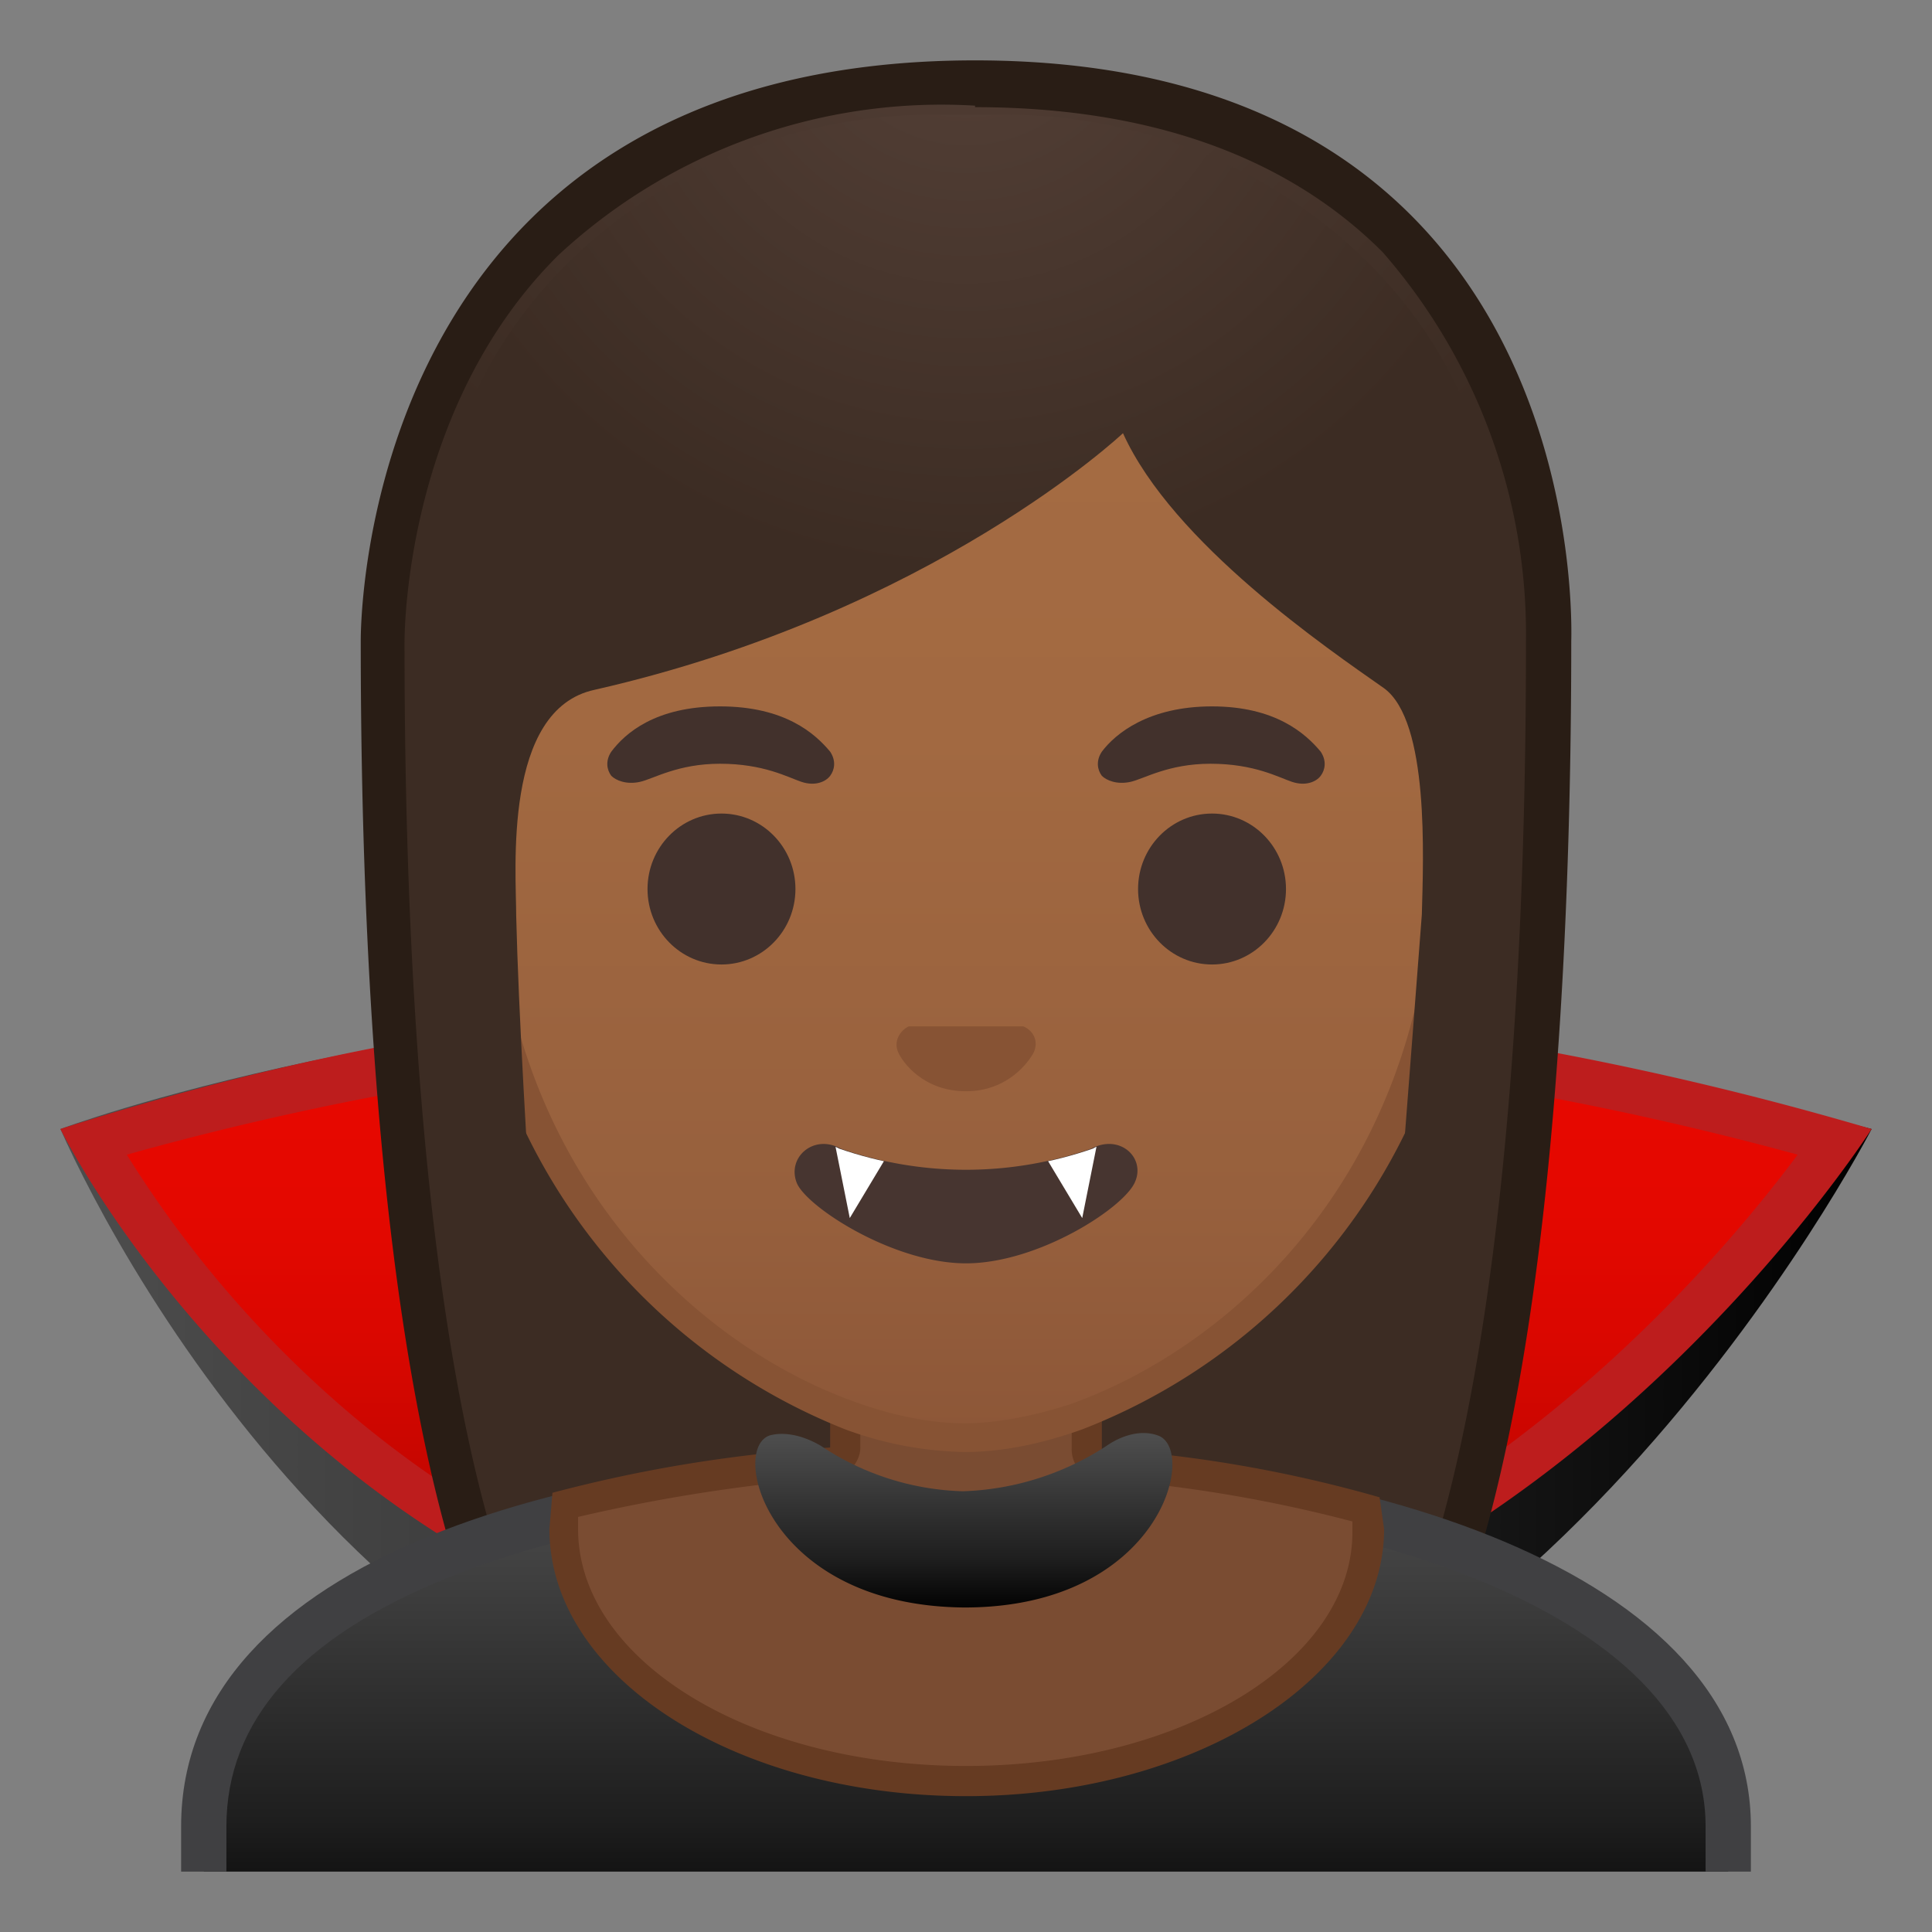<svg viewBox="0 0 128 128" xmlns="http://www.w3.org/2000/svg" xmlns:xlink="http://www.w3.org/1999/xlink"><rect x="0" y="0" width="128" height="128" fill="#808080" stroke="none"/><defs><path id="a" d="M4 4h120v120H4z"/></defs><clipPath id="b"><use xlink:href="#a"/></clipPath><g clip-path="url(#b)"><linearGradient id="c" x1="4" x2="124" y1="93.1" y2="93.1" gradientUnits="userSpaceOnUse"><stop stop-color="#4D4D4D" offset="0"/><stop stop-color="#404040" offset=".2"/><stop stop-color="#1E1E1E" offset=".7"/><stop offset="1"/></linearGradient><path d="M4 74.8s24-9 60-8.8c17.6 0 37.3 3 60 8.8 0 0-23.4 45.4-60 45.4S8 83.8 4 74.8z" fill="url(#c)"/></g><g clip-path="url(#b)"><linearGradient id="d" x1="63.9" x2="63.9" y1="67.5" y2="110" gradientUnits="userSpaceOnUse"><stop stop-color="#E80800" offset="0"/><stop stop-color="#E40800" offset=".3"/><stop stop-color="#DA0700" offset=".5"/><stop stop-color="#C70600" offset=".7"/><stop stop-color="#AE0400" offset=".9"/><stop stop-color="#A60400" offset="1"/></linearGradient><path d="M63.8 110.3A68.3 68.3 0 0 1 6.1 75.7c5.9-2 27.2-8.2 56.9-8.2a214 214 0 0 1 58.6 8.2c-5.1 7.1-26.8 34.6-57.8 34.6z" fill="url(#d)"/><path d="M63 69c19 0 37.8 2.5 56.1 7.5-6.7 9-27 32.3-55.3 32.3-14.9 0-28.4-5-40.2-14.8A73.3 73.3 0 0 1 8.4 76.5 203.8 203.8 0 0 1 63 69m0-3a183 183 0 0 0-59 8.8c4 7.8 23.2 37 59.8 37 36.6 0 60.2-37 60.2-37A215.3 215.3 0 0 0 63 66z" fill="#BD1D1D"/></g><g clip-path="url(#b)"><radialGradient id="e" cx="189.4" cy="-33.4" r="57.9" gradientTransform="matrix(.826 0 0 .826 -92.2 19.9)" gradientUnits="userSpaceOnUse"><stop stop-color="#554138" offset="0"/><stop stop-color="#3C2C23" offset="1"/></radialGradient><path d="M47 119.8s-6.8-.4-10.2-5.1c-7.4-10.3-11.4-35.8-11.4-72 0-1.7.3-16.5 10.7-26.9A38.7 38.7 0 0 1 64.5 5.6c12 0 21.5 3.4 28 10 9.8 10 10 24.2 10 27 0 36.3-4 61.8-11.4 72-3.3 4.7-9.8 5.1-10.3 5.2H47z" fill="url(#e)"/><path d="M64.6 7.1c11.6 0 20.7 3.3 27 9.6a38.5 38.5 0 0 1 9.5 25.8v.1c0 36-4 61.2-11.1 71.2-2.9 4-8.6 4.4-9.1 4.4H47c-.6 0-6.2-.5-9-4.4-7.3-10-11.2-35.3-11.2-71.2 0-.6 0-15.6 10.2-25.7A37.3 37.3 0 0 1 64.6 7m0-3c-41 0-40.7 38-40.7 38.5 0 24.6 1.9 59.3 11.7 73 3.9 5.3 11.4 5.6 11.4 5.6h34s7.5-.2 11.4-5.7c9.8-13.6 11.7-48.3 11.7-72.9 0-.6 1.5-38.5-39.5-38.5z" fill="#291D15"/></g><g clip-path="url(#b)"><linearGradient id="f" x1="64" x2="64" y1="97.5" y2="130.5" gradientUnits="userSpaceOnUse"><stop stop-color="#4D4D4D" offset="0"/><stop stop-color="#404040" offset=".2"/><stop stop-color="#1E1E1E" offset=".7"/><stop offset="1"/></linearGradient><path d="M13.5 130.5V121c0-17.3 27.2-23.5 50.5-23.5h.1c13.4 0 25.9 2.1 35 6 7 3 15.4 8.5 15.4 17.5v9.5h-101z" fill="url(#f)"/><path d="M64.1 99c24.3 0 48.9 7.5 48.9 22v8H15v-8c0-7 4.9-12.5 14.5-16.4C38.3 101 50.5 99 64 99h.1m0-3H64c-25.6 0-52 7.1-52 25v11h104v-11c0-16.9-26.1-25-51.9-25z" fill="#404042"/></g><path d="M12 121v11h104v-11c0-16.9-26.2-25-52-25-25.6 0-52 7.1-52 25z" clip-path="url(#b)" fill="none"/><g clip-path="url(#b)"><path d="M64 118.1c-14.7 0-26.7-7.5-26.7-16.7 0-.5 0-1 .2-1.6A97.4 97.4 0 0 1 55 97c.5 0 1-.4 1-1v-5h16v5c0 .6.4 1 1 1a93 93 0 0 1 17.6 3v1.4c0 9.2-11.9 16.7-26.6 16.7z" fill="#7A4C32"/><path d="M71 92v4c0 1.1.8 2 1.9 2a93 93 0 0 1 16.7 2.8v.6C89.7 110 78.3 117 64 117s-25.7-7-25.7-15.7v-.8a112 112 0 0 1 16.8-2.6c1 0 1.9-1 1.9-2v-4h14m2-2H55v6c-7 .5-12.7 1.5-18.4 3l-.2 2.4c0 9.8 12.3 17.7 27.6 17.7s27.7-8 27.7-17.7l-.3-2.1A87.5 87.5 0 0 0 73 96v-6z" fill="#663B22"/></g><path d="M12 121v11h104v-11c0-16.9-26.2-25-52-25-25.6 0-52 7.1-52 25z" clip-path="url(#b)" fill="none"/><g clip-path="url(#b)"><linearGradient id="g" x1="64" x2="64" y1="94.7" y2="17.9" gradientUnits="userSpaceOnUse"><stop stop-color="#8D5738" offset="0"/><stop stop-color="#97603D" offset=".2"/><stop stop-color="#A26941" offset=".6"/><stop stop-color="#A56C43" offset="1"/></linearGradient><path d="M64 95.3c-2.3 0-5-.5-7.6-1.5A38.7 38.7 0 0 1 32 56c-.1-28.8 17.2-39 32-39s32.1 10.2 32.1 39a38.6 38.6 0 0 1-24.6 37.8 23 23 0 0 1-7.5 1.5z" fill="url(#g)"/><path d="M64 18a29 29 0 0 1 21.6 9.2A41.3 41.3 0 0 1 95 56c0 21-12.9 33-24 37-2.4.8-5 1.3-7.1 1.3-2.2 0-4.7-.5-7.2-1.4-11-3.9-24-16-24-37 0-12 3.4-22 9.7-28.7A29 29 0 0 1 64 18m0-2c-17.2 0-33.1 12.8-33.1 40A39.8 39.8 0 0 0 56 94.7a24 24 0 0 0 7.9 1.5c2.4 0 5-.5 7.8-1.5A39.8 39.8 0 0 0 97.1 56c0-27.2-15.9-40-33.1-40z" fill="#875334"/></g><g clip-path="url(#b)"><defs><path id="h" d="M30.4 88.8L29 37.4c0-17 15.8-29.8 32.7-29.8h5c17 0 32.5 12.9 32.5 29.8l-1.5 51.2-67.2.3z"/></defs><clipPath id="i"><use xlink:href="#h"/></clipPath><g clip-path="url(#i)"><radialGradient id="j" cx="228.9" cy="-24.5" r="48.2" gradientTransform="matrix(.796 0 0 .796 -118.2 19.1)" gradientUnits="userSpaceOnUse"><stop stop-color="#554138" offset="0"/><stop stop-color="#3C2C23" offset="1"/></radialGradient><path d="M101.9 42.6s1-35.5-37.8-35.5-38 35.5-38 35.5.3 45.5 3.2 51.4 7.2 5.7 7.2 5.7-2-26.5-2.3-39c0-3-.9-13.7 5.2-15 22.4-5.1 35-17 35-17C77.7 36 88 43 91.7 45.6c3 2.2 2.6 11.2 2.5 15l-3 39s4.7.4 7.6-5.6c3-6 3-51.4 3-51.4z" fill="url(#j)"/></g></g><g clip-path="url(#b)"><path d="M67.8 68h-7.6c-.6.3-1 1-.7 1.7s1.7 2.6 4.5 2.6 4.2-2 4.5-2.6c.3-.7 0-1.4-.7-1.7z" fill="#875334"/><g fill="#42312C"><ellipse cx="47.8" cy="58.9" rx="4.9" ry="5"/><ellipse cx="80.3" cy="58.9" rx="4.9" ry="5"/><path d="M55 49.8c-1-1.2-3-3-7.3-3s-6.3 1.8-7.2 3c-.4.6-.3 1.2 0 1.6.3.3 1 .6 1.9.4s2.5-1.2 5.3-1.2c2.9 0 4.5.9 5.4 1.2s1.6 0 1.9-.4c.3-.4.4-1 0-1.6zm32.5 0c-1-1.2-3-3-7.2-3s-6.4 1.8-7.3 3c-.4.6-.3 1.2 0 1.6.3.3 1 .6 1.9.4s2.5-1.2 5.3-1.2c2.9 0 4.5.9 5.4 1.2s1.6 0 1.9-.4c.3-.4.4-1 0-1.6z"/></g><path d="M72.3 76.1a25.3 25.3 0 0 1-16.6 0c-1.8-1-3.6.6-2.9 2.3.7 1.6 6.4 5.3 11.2 5.3s10.5-3.7 11.2-5.4c.7-1.6-1-3.2-2.9-2.2z" fill="#473530"/></g><g clip-path="url(#b)"><defs><path id="k" d="M72.4 76.1a25.6 25.6 0 0 1-16.8 0c-1.8-1-3.7.6-3 2.3.8 1.6 6.5 5.4 11.4 5.4s10.6-3.8 11.3-5.4c.8-1.7-1-3.4-2.9-2.3z"/></defs><clipPath id="l"><use xlink:href="#k"/></clipPath><g clip-path="url(#l)" fill="#fff"><path d="M55.3 75.7l1 5 2.4-4zm17.4 0l-1 5-2.4-4z"/></g></g><linearGradient id="m" x1="63.8" x2="63.8" y1="95.2" y2="106.8" gradientUnits="userSpaceOnUse"><stop stop-color="#4D4D4D" offset="0"/><stop stop-color="#404040" offset=".2"/><stop stop-color="#1E1E1E" offset=".7"/><stop offset="1"/></linearGradient><path d="M76.7 95.1c-1.1-.4-2.4 0-3.4.7a18.5 18.5 0 0 1-9.5 3 17.8 17.8 0 0 1-9.4-3c-1-.6-2.3-1-3.4-.7-2.7.9-.1 11.3 12.9 11.4 13 0 15.5-10.5 12.8-11.4z" clip-path="url(#b)" fill="url(#m)"/></svg>